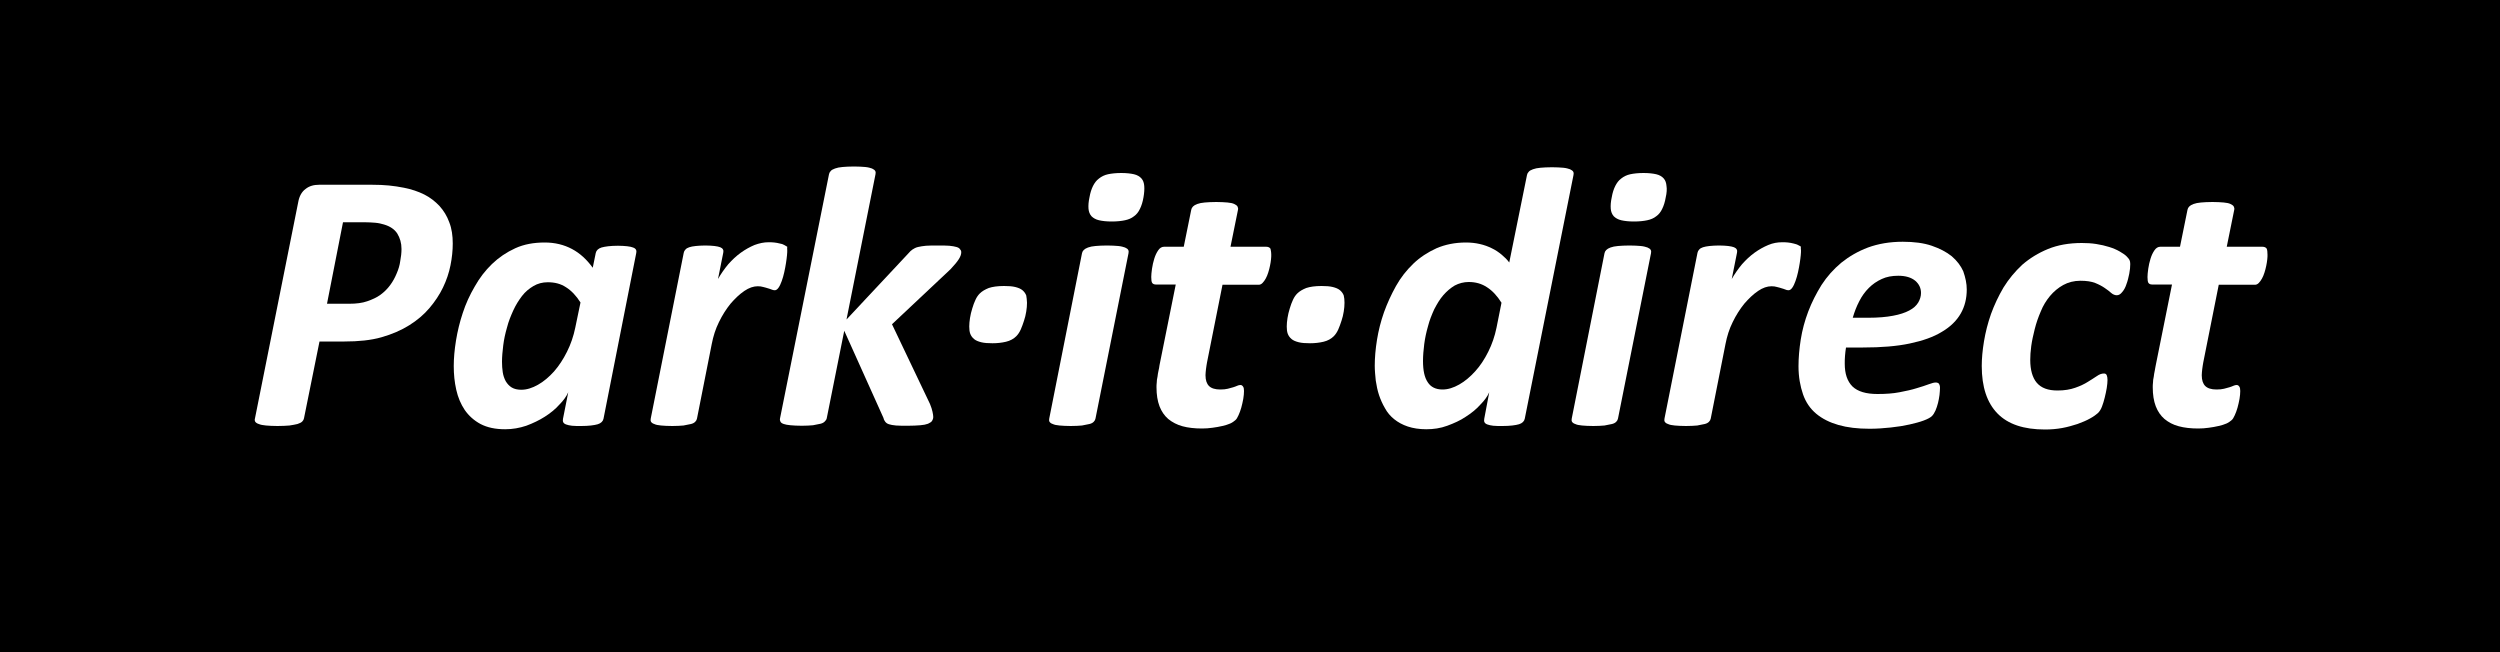 <?xml version="1.0" encoding="utf-8"?>
<!-- Generator: Adobe Illustrator 20.0.0, SVG Export Plug-In . SVG Version: 6.00 Build 0)  -->
<svg version="1.1" xmlns="http://www.w3.org/2000/svg" xmlns:xlink="http://www.w3.org/1999/xlink" x="0px" y="0px" width="1000px"
	 height="261px" viewBox="0 0 1000 261" style="enable-background:new 0 0 1000 261;" xml:space="preserve">
<style type="text/css">
	.st0{fill:#FFFFFF;}
</style>
<g id="Layer_2">
	<rect width="1000" height="261"/>
</g>
<g id="Layer_1">
	<g>
		<path class="st0" d="M181.1,97.4c0,2.8-0.3,5.7-0.9,8.7c-0.6,3-1.6,6-3,8.9c-1.4,2.9-3.2,5.6-5.4,8.2c-2.2,2.6-4.9,4.9-8.1,6.9
			c-3.2,2-6.9,3.6-11.1,4.8c-4.2,1.2-9.2,1.7-14.8,1.7h-10l-6.2,30.7c-0.1,0.5-0.3,0.9-0.7,1.3c-0.4,0.4-1,0.7-1.9,1
			c-0.8,0.2-1.9,0.4-3.2,0.6c-1.3,0.1-2.9,0.2-4.8,0.2c-1.8,0-3.4-0.1-4.6-0.2c-1.2-0.1-2.2-0.3-2.9-0.6c-0.7-0.2-1.2-0.6-1.4-0.9
			c-0.2-0.4-0.3-0.8-0.1-1.4l17.3-86.5c0.4-2.3,1.4-4.1,2.9-5.2c1.5-1.2,3.3-1.7,5.5-1.7h21c2.6,0,4.9,0.1,6.9,0.3
			c2,0.2,4,0.5,6,0.9c3,0.6,5.7,1.5,8.1,2.7c2.4,1.2,4.4,2.8,6.1,4.6c1.7,1.9,3,4,3.9,6.5C180.7,91.4,181.1,94.3,181.1,97.4z
			 M160.6,99.6c0-2.4-0.6-4.4-1.7-6.2c-1.1-1.7-2.9-2.9-5.3-3.6c-1-0.3-2.2-0.6-3.5-0.7c-1.3-0.1-2.7-0.2-4.3-0.2h-8.6l-6.4,32.6
			h8.9c2.8,0,5.2-0.3,7.2-1c2-0.7,3.8-1.5,5.3-2.6c1.5-1.1,2.8-2.4,3.9-3.9c1.1-1.5,1.9-3,2.6-4.7c0.7-1.6,1.2-3.3,1.4-4.9
			C160.4,102.8,160.6,101.2,160.6,99.6z"/>
		<path class="st0" d="M241.4,167.5c-0.2,1-1,1.8-2.3,2.2c-1.4,0.4-3.6,0.7-6.6,0.7c-1.5,0-2.8,0-3.7-0.1c-1-0.1-1.7-0.3-2.3-0.5
			c-0.6-0.2-1-0.5-1.2-0.9c-0.2-0.4-0.2-0.8-0.1-1.4l2.1-10.6c-0.7,1.6-1.9,3.3-3.6,5c-1.6,1.8-3.6,3.4-5.8,4.8
			c-2.2,1.4-4.7,2.6-7.4,3.6c-2.7,0.9-5.5,1.4-8.4,1.4c-4,0-7.2-0.7-9.9-2.1c-2.6-1.4-4.7-3.3-6.3-5.6c-1.6-2.4-2.7-5-3.4-8.1
			s-1-6.2-1-9.5c0-3.1,0.3-6.5,0.9-10.2c0.6-3.7,1.5-7.4,2.7-11c1.2-3.7,2.8-7.2,4.8-10.6c1.9-3.4,4.2-6.4,6.9-9
			c2.7-2.6,5.8-4.7,9.3-6.3c3.5-1.6,7.4-2.3,11.8-2.3c4.1,0,7.7,0.9,10.9,2.6c3.2,1.7,5.9,4.2,8.3,7.5l1.2-5.9c0.2-1,1-1.8,2.3-2.2
			c1.4-0.4,3.6-0.7,6.6-0.7c1.5,0,2.7,0.1,3.7,0.2c1,0.1,1.8,0.3,2.3,0.5c0.6,0.2,1,0.5,1.2,0.9c0.2,0.4,0.2,0.8,0.1,1.3
			L241.4,167.5z M232.2,121c-1.7-2.7-3.7-4.8-5.8-6.1c-2.1-1.4-4.5-2-7.3-2c-2.1,0-4,0.5-5.7,1.5c-1.7,1-3.3,2.3-4.6,4
			c-1.3,1.7-2.5,3.6-3.5,5.8c-1,2.2-1.9,4.4-2.5,6.8c-0.7,2.4-1.2,4.7-1.5,7.1c-0.3,2.4-0.5,4.6-0.5,6.6c0,1.5,0.1,2.9,0.3,4.2
			s0.6,2.5,1.2,3.6c0.6,1,1.4,1.9,2.4,2.5c1,0.6,2.3,0.9,3.8,0.9c2.2,0,4.4-0.7,6.7-2c2.3-1.3,4.4-3.1,6.4-5.3
			c2-2.3,3.7-4.9,5.2-7.9c1.5-3,2.6-6.2,3.3-9.6L232.2,121z"/>
		<path class="st0" d="M314.9,100.2c0,0.3,0,1-0.1,1.9c-0.1,0.9-0.2,1.9-0.4,3.1c-0.2,1.2-0.4,2.4-0.7,3.7c-0.3,1.3-0.6,2.4-1,3.5
			c-0.4,1.1-0.8,2-1.3,2.7c-0.5,0.7-1,1-1.5,1c-0.4,0-0.9-0.1-1.3-0.3c-0.4-0.2-0.9-0.3-1.5-0.5c-0.5-0.2-1.1-0.3-1.8-0.5
			c-0.6-0.2-1.4-0.3-2.2-0.3c-1.7,0-3.5,0.6-5.4,1.9c-1.9,1.3-3.7,3-5.5,5.1c-1.7,2.1-3.3,4.6-4.6,7.3c-1.4,2.8-2.3,5.7-2.9,8.8
			l-5.9,29.8c-0.1,0.5-0.3,0.9-0.7,1.3s-0.9,0.7-1.7,0.9c-0.8,0.2-1.8,0.4-3,0.6c-1.2,0.1-2.7,0.2-4.5,0.2c-1.8,0-3.3-0.1-4.5-0.2
			c-1.2-0.1-2.1-0.3-2.7-0.6c-0.7-0.2-1.1-0.6-1.3-0.9c-0.2-0.4-0.2-0.8-0.1-1.3l13.2-66.3c0.1-0.5,0.3-0.9,0.7-1.3
			c0.3-0.4,0.9-0.7,1.5-0.9s1.5-0.4,2.6-0.5c1.1-0.1,2.3-0.2,3.8-0.2c1.5,0,2.8,0.1,3.7,0.2c1,0.1,1.7,0.3,2.3,0.5
			c0.5,0.2,0.9,0.5,1.1,0.9c0.2,0.4,0.2,0.8,0.1,1.3l-2.1,10.5c1.2-2.1,2.6-4.1,4.1-5.9c1.6-1.8,3.2-3.3,5-4.6
			c1.8-1.3,3.6-2.3,5.5-3.1c1.9-0.7,3.7-1.1,5.6-1.1c0.7,0,1.5,0,2.3,0.1c0.8,0.1,1.5,0.2,2.2,0.4c0.7,0.1,1.3,0.3,1.8,0.6
			s0.9,0.5,1.2,0.7C314.8,99.1,314.9,99.5,314.9,100.2z"/>
		<path class="st0" d="M384.5,100.9c0,0.8-0.3,1.7-1,2.8c-0.7,1.1-1.8,2.4-3.3,4l-23.4,22l15.2,31.9c0.5,1.2,0.8,2.2,1,3.1
			c0.2,0.9,0.3,1.6,0.3,2.1c0,0.6-0.2,1.1-0.5,1.6c-0.3,0.4-0.9,0.8-1.6,1.1c-0.8,0.3-1.8,0.5-3.1,0.6c-1.3,0.1-3,0.2-4.9,0.2
			c-2,0-3.6,0-4.8-0.1c-1.2-0.1-2.2-0.3-2.8-0.5c-0.7-0.2-1.2-0.6-1.5-1c-0.3-0.4-0.6-0.9-0.7-1.5l-15.7-34.9l-7,35
			c-0.1,0.5-0.4,0.9-0.8,1.3s-0.9,0.7-1.7,0.9c-0.8,0.2-1.8,0.4-3,0.6c-1.2,0.1-2.7,0.2-4.5,0.2c-1.8,0-3.3-0.1-4.5-0.2
			c-1.2-0.1-2.1-0.3-2.7-0.5c-0.6-0.2-1.1-0.5-1.3-0.9s-0.3-0.8-0.2-1.3l19.6-97.7c0.1-0.5,0.3-0.9,0.7-1.3c0.3-0.4,0.9-0.7,1.7-1
			c0.8-0.3,1.8-0.5,3-0.6c1.2-0.1,2.7-0.2,4.6-0.2c1.8,0,3.3,0.1,4.5,0.2c1.2,0.1,2.1,0.4,2.7,0.6c0.6,0.3,1.1,0.6,1.3,1
			c0.2,0.4,0.2,0.8,0.1,1.3l-11.6,58.1l24.8-26.5c0.5-0.6,1-1.1,1.6-1.5c0.6-0.4,1.3-0.8,2.2-1c0.9-0.2,2-0.4,3.2-0.5
			c1.3-0.1,2.8-0.1,4.7-0.1c1.8,0,3.4,0,4.6,0.1c1.2,0.1,2.2,0.3,2.9,0.5c0.7,0.2,1.2,0.5,1.4,0.9
			C384.4,100.1,384.5,100.5,384.5,100.9z"/>
		<path class="st0" d="M410.8,121.1c0,1.1-0.1,2.3-0.3,3.5c-0.2,1.3-0.5,2.5-0.9,3.7c-0.4,1.2-0.8,2.4-1.3,3.5
			c-0.5,1.1-1.1,2-1.8,2.7c-1,1-2.4,1.8-4.1,2.2c-1.7,0.4-3.5,0.6-5.4,0.6c-1.8,0-3.3-0.1-4.5-0.4c-1.2-0.3-2.2-0.7-2.9-1.3
			c-0.7-0.6-1.2-1.3-1.5-2.1c-0.3-0.8-0.4-1.8-0.4-2.9c0-1,0.1-2.1,0.3-3.4c0.2-1.3,0.5-2.5,0.9-3.8c0.4-1.3,0.8-2.5,1.3-3.5
			c0.5-1.1,1.1-1.9,1.7-2.5c0.9-0.9,2.1-1.6,3.6-2.2c1.5-0.5,3.5-0.8,6.1-0.8c1.8,0,3.3,0.1,4.5,0.4c1.2,0.3,2.2,0.7,2.9,1.3
			c0.7,0.6,1.2,1.3,1.5,2.1C410.6,119,410.8,120,410.8,121.1z"/>
		<path class="st0" d="M438.2,167.4c-0.1,0.5-0.3,0.9-0.7,1.3s-0.9,0.7-1.7,0.9c-0.8,0.2-1.8,0.4-3,0.6c-1.2,0.1-2.7,0.2-4.5,0.2
			c-1.8,0-3.3-0.1-4.5-0.2c-1.2-0.1-2.1-0.3-2.7-0.6c-0.7-0.2-1.1-0.6-1.3-0.9c-0.2-0.4-0.2-0.8-0.1-1.3l13.1-66.1
			c0.1-0.5,0.3-0.9,0.7-1.3s0.9-0.7,1.7-1c0.8-0.3,1.8-0.5,3-0.6c1.2-0.1,2.7-0.2,4.6-0.2c1.8,0,3.3,0.1,4.5,0.2
			c1.2,0.1,2.1,0.4,2.7,0.6c0.7,0.3,1.1,0.6,1.3,1c0.2,0.4,0.2,0.8,0.1,1.3L438.2,167.4z M457.4,78.9c-0.3,1.8-0.8,3.4-1.4,4.6
			c-0.6,1.3-1.4,2.3-2.4,3c-1,0.8-2.2,1.3-3.6,1.6c-1.4,0.3-3.2,0.5-5.3,0.5c-2.1,0-3.8-0.2-5.1-0.5c-1.3-0.3-2.3-0.9-3-1.6
			c-0.7-0.8-1.1-1.8-1.2-3c-0.1-1.3,0-2.8,0.4-4.6c0.3-1.8,0.8-3.3,1.4-4.5c0.6-1.2,1.4-2.3,2.4-3c1-0.8,2.2-1.4,3.6-1.7
			c1.4-0.3,3.2-0.5,5.3-0.5c2.1,0,3.8,0.2,5.1,0.5c1.3,0.3,2.3,0.9,3,1.7c0.7,0.8,1,1.8,1.1,3C457.8,75.6,457.7,77.2,457.4,78.9z"/>
		<path class="st0" d="M508.5,101.9c0,0.5,0,1.1-0.1,1.9c-0.1,0.8-0.2,1.6-0.4,2.5s-0.4,1.8-0.7,2.7s-0.6,1.7-1,2.4
			c-0.4,0.7-0.8,1.3-1.3,1.8c-0.5,0.5-1,0.7-1.5,0.7H489l-6.2,31.1c-0.1,0.7-0.3,1.6-0.4,2.6c-0.1,1-0.2,1.8-0.2,2.5
			c0,2,0.5,3.4,1.4,4.3c0.9,0.9,2.4,1.4,4.5,1.4c1.2,0,2.2-0.1,3-0.3c0.8-0.2,1.6-0.4,2.2-0.6c0.6-0.2,1.2-0.4,1.6-0.6
			c0.4-0.2,0.9-0.3,1.3-0.3s0.7,0.2,1,0.6s0.4,1,0.4,1.8c0,0.9-0.1,2-0.3,3.2s-0.5,2.3-0.8,3.5c-0.3,1.1-0.7,2.1-1.1,3
			c-0.4,0.9-0.8,1.6-1.3,2s-1.1,0.9-2,1.3c-0.9,0.4-1.9,0.7-3.2,1c-1.2,0.3-2.5,0.5-3.9,0.7c-1.4,0.2-2.8,0.3-4.2,0.3
			c-3,0-5.6-0.3-7.8-0.9s-4.1-1.6-5.7-2.9c-1.5-1.3-2.7-3-3.5-5.1c-0.8-2.1-1.2-4.6-1.2-7.6c0-0.5,0-1.2,0.1-1.9
			c0-0.7,0.1-1.5,0.3-2.3c0.1-0.8,0.2-1.6,0.4-2.4s0.3-1.5,0.4-2.2l6.5-32.3h-8c-0.6,0-1.1-0.2-1.4-0.6c-0.3-0.4-0.4-1.2-0.4-2.4
			c0-0.8,0.1-1.9,0.3-3.3c0.2-1.4,0.5-2.7,0.9-4c0.4-1.3,0.9-2.4,1.6-3.4c0.6-0.9,1.4-1.4,2.3-1.4h7.9l3-14.8
			c0.1-0.5,0.3-0.9,0.7-1.3c0.4-0.4,0.9-0.7,1.7-1c0.8-0.3,1.8-0.5,3-0.6c1.2-0.1,2.7-0.2,4.6-0.2c1.8,0,3.3,0.1,4.5,0.2
			c1.2,0.1,2.1,0.3,2.7,0.6c0.6,0.3,1.1,0.6,1.3,1c0.2,0.4,0.3,0.8,0.2,1.3l-3,14.8h14.3c0.8,0,1.4,0.3,1.7,0.8
			C508.3,100,508.5,100.8,508.5,101.9z"/>
		<path class="st0" d="M537.8,121.1c0,1.1-0.1,2.3-0.3,3.5c-0.2,1.3-0.5,2.5-0.9,3.7c-0.4,1.2-0.8,2.4-1.3,3.5
			c-0.5,1.1-1.1,2-1.8,2.7c-1,1-2.4,1.8-4.1,2.2c-1.7,0.4-3.5,0.6-5.4,0.6c-1.8,0-3.3-0.1-4.5-0.4c-1.2-0.3-2.2-0.7-2.9-1.3
			c-0.7-0.6-1.2-1.3-1.5-2.1c-0.3-0.8-0.4-1.8-0.4-2.9c0-1,0.1-2.1,0.3-3.4c0.2-1.3,0.5-2.5,0.9-3.8c0.4-1.3,0.8-2.5,1.3-3.5
			c0.5-1.1,1.1-1.9,1.7-2.5c0.9-0.9,2.1-1.6,3.6-2.2c1.5-0.5,3.5-0.8,6.1-0.8c1.8,0,3.3,0.1,4.5,0.4c1.2,0.3,2.2,0.7,2.9,1.3
			c0.7,0.6,1.2,1.3,1.5,2.1C537.7,119,537.8,120,537.8,121.1z"/>
		<path class="st0" d="M609.9,167.5c-0.2,1-1,1.8-2.3,2.2c-1.4,0.4-3.6,0.7-6.6,0.7c-1.5,0-2.8,0-3.7-0.1c-1-0.1-1.7-0.3-2.3-0.5
			s-1-0.5-1.2-0.9c-0.2-0.4-0.2-0.8-0.1-1.4l2-10.6c-0.7,1.6-1.9,3.3-3.6,5c-1.6,1.8-3.6,3.4-5.8,4.8c-2.2,1.5-4.7,2.6-7.4,3.6
			s-5.5,1.4-8.4,1.4c-2.8,0-5.3-0.4-7.4-1.1s-3.9-1.7-5.4-2.9s-2.8-2.7-3.7-4.4c-1-1.7-1.8-3.5-2.4-5.3s-1-3.8-1.3-5.8
			c-0.2-2-0.4-4-0.4-5.9c0-3.2,0.3-6.7,0.9-10.4c0.6-3.7,1.5-7.3,2.8-11c1.3-3.6,2.9-7.1,4.8-10.5c1.9-3.4,4.2-6.3,6.9-8.9
			c2.7-2.6,5.8-4.6,9.3-6.2c3.5-1.5,7.4-2.3,11.8-2.3c1.9,0,3.8,0.2,5.5,0.6c1.8,0.4,3.4,1,4.8,1.7c1.5,0.7,2.8,1.6,4,2.6
			c1.2,1,2.2,2,3,3.1l7.1-35c0.1-0.5,0.3-0.9,0.7-1.3c0.3-0.4,0.9-0.7,1.7-1c0.8-0.3,1.8-0.5,3-0.6c1.2-0.1,2.7-0.2,4.6-0.2
			c1.8,0,3.3,0.1,4.5,0.2c1.2,0.1,2.1,0.4,2.7,0.6c0.6,0.3,1.1,0.6,1.3,1c0.2,0.4,0.2,0.8,0.1,1.3L609.9,167.5z M600.6,121.1
			c-1.7-2.7-3.6-4.8-5.8-6.2c-2.1-1.4-4.5-2.1-7.3-2.1c-2,0-3.9,0.5-5.6,1.4c-1.7,1-3.2,2.3-4.6,3.9c-1.4,1.6-2.5,3.5-3.6,5.6
			c-1,2.2-1.9,4.4-2.5,6.8c-0.7,2.4-1.2,4.8-1.5,7.1c-0.3,2.4-0.5,4.6-0.5,6.8c0,3.8,0.6,6.6,1.9,8.5c1.2,1.9,3.2,2.9,5.9,2.9
			c2.2,0,4.4-0.7,6.7-2c2.3-1.3,4.4-3.1,6.4-5.3c2-2.2,3.7-4.8,5.2-7.8c1.5-3,2.6-6.2,3.3-9.6L600.6,121.1z"/>
		<path class="st0" d="M647.2,167.4c-0.1,0.5-0.3,0.9-0.7,1.3s-0.9,0.7-1.7,0.9c-0.8,0.2-1.8,0.4-3,0.6c-1.2,0.1-2.7,0.2-4.5,0.2
			c-1.8,0-3.3-0.1-4.5-0.2c-1.2-0.1-2.1-0.3-2.7-0.6c-0.7-0.2-1.1-0.6-1.3-0.9c-0.2-0.4-0.2-0.8-0.1-1.3l13.1-66.1
			c0.1-0.5,0.3-0.9,0.7-1.3s0.9-0.7,1.7-1c0.8-0.3,1.8-0.5,3-0.6c1.2-0.1,2.7-0.2,4.6-0.2c1.8,0,3.3,0.1,4.5,0.2
			c1.2,0.1,2.1,0.4,2.7,0.6c0.7,0.3,1.1,0.6,1.3,1c0.2,0.4,0.2,0.8,0.1,1.3L647.2,167.4z M666.3,78.9c-0.3,1.8-0.8,3.4-1.4,4.6
			c-0.6,1.3-1.4,2.3-2.4,3c-1,0.8-2.2,1.3-3.6,1.6c-1.4,0.3-3.2,0.5-5.3,0.5c-2.1,0-3.8-0.2-5.1-0.5c-1.3-0.3-2.3-0.9-3-1.6
			c-0.7-0.8-1.1-1.8-1.2-3c-0.1-1.3,0-2.8,0.4-4.6c0.3-1.8,0.8-3.3,1.4-4.5c0.6-1.2,1.4-2.3,2.4-3c1-0.8,2.2-1.4,3.6-1.7
			c1.4-0.3,3.2-0.5,5.3-0.5c2.1,0,3.8,0.2,5.1,0.5c1.3,0.3,2.3,0.9,3,1.7c0.7,0.8,1,1.8,1.1,3C666.8,75.6,666.7,77.2,666.3,78.9z"/>
		<path class="st0" d="M720.4,100.2c0,0.3,0,1-0.1,1.9c-0.1,0.9-0.2,1.9-0.4,3.1c-0.2,1.2-0.4,2.4-0.7,3.7c-0.3,1.3-0.6,2.4-1,3.5
			c-0.4,1.1-0.8,2-1.3,2.7c-0.5,0.7-1,1-1.5,1c-0.4,0-0.9-0.1-1.3-0.3c-0.4-0.2-0.9-0.3-1.5-0.5c-0.5-0.2-1.1-0.3-1.8-0.5
			c-0.6-0.2-1.4-0.3-2.2-0.3c-1.7,0-3.5,0.6-5.4,1.9c-1.9,1.3-3.7,3-5.5,5.1c-1.7,2.1-3.3,4.6-4.6,7.3c-1.4,2.8-2.3,5.7-2.9,8.8
			l-5.9,29.8c-0.1,0.5-0.3,0.9-0.7,1.3s-0.9,0.7-1.7,0.9c-0.8,0.2-1.8,0.4-3,0.6c-1.2,0.1-2.7,0.2-4.5,0.2c-1.8,0-3.3-0.1-4.5-0.2
			c-1.2-0.1-2.1-0.3-2.7-0.6c-0.7-0.2-1.1-0.6-1.3-0.9c-0.2-0.4-0.2-0.8-0.1-1.3l13.2-66.3c0.1-0.5,0.3-0.9,0.7-1.3
			c0.3-0.4,0.9-0.7,1.5-0.9c0.7-0.2,1.5-0.4,2.6-0.5c1.1-0.1,2.3-0.2,3.8-0.2c1.5,0,2.8,0.1,3.7,0.2c1,0.1,1.7,0.3,2.3,0.5
			c0.5,0.2,0.9,0.5,1.1,0.9c0.2,0.4,0.2,0.8,0.1,1.3l-2.1,10.5c1.2-2.1,2.6-4.1,4.1-5.9c1.6-1.8,3.2-3.3,5-4.6
			c1.8-1.3,3.6-2.3,5.5-3.1s3.7-1.1,5.6-1.1c0.7,0,1.5,0,2.3,0.1c0.8,0.1,1.5,0.2,2.2,0.4s1.3,0.3,1.8,0.6c0.5,0.2,0.9,0.5,1.2,0.7
			C720.2,99.1,720.4,99.5,720.4,100.2z"/>
		<path class="st0" d="M786.7,115.8c0,3.6-0.8,6.8-2.4,9.6c-1.6,2.8-4.1,5.3-7.5,7.3c-3.4,2.1-7.7,3.6-12.9,4.7
			c-5.2,1.1-11.4,1.6-18.7,1.6h-6.8c-0.2,1.1-0.3,2.3-0.4,3.4c-0.1,1.1-0.1,2.1-0.1,3.1c0,4,1,7,3.1,9.1c2.1,2,5.4,3,10,3
			c3.3,0,6.2-0.2,8.8-0.7c2.6-0.5,4.9-1,6.8-1.6c2-0.6,3.6-1.1,4.9-1.6c1.3-0.5,2.2-0.7,2.8-0.7s1,0.2,1.3,0.5
			c0.2,0.3,0.4,0.9,0.4,1.6c0,0.8-0.1,1.8-0.2,2.9c-0.1,1.1-0.4,2.2-0.6,3.2c-0.3,1.1-0.6,2.1-1,3c-0.4,0.9-0.9,1.7-1.4,2.2
			c-0.6,0.6-1.7,1.2-3.3,1.8c-1.6,0.6-3.5,1.1-5.7,1.6c-2.2,0.5-4.7,0.9-7.5,1.2c-2.8,0.3-5.6,0.5-8.5,0.5c-4.8,0-8.9-0.5-12.4-1.5
			c-3.5-1-6.5-2.5-8.9-4.5c-2.4-2-4.2-4.6-5.3-7.8s-1.8-6.9-1.8-11.2c0-3.3,0.3-6.9,0.9-10.7c0.6-3.8,1.6-7.5,3-11.2
			c1.4-3.7,3.2-7.2,5.3-10.6c2.2-3.4,4.8-6.3,7.9-8.9c3.1-2.5,6.7-4.6,10.7-6.1c4.1-1.5,8.7-2.3,13.9-2.3c4.5,0,8.4,0.5,11.6,1.6
			c3.2,1.1,5.9,2.5,8,4.2c2.1,1.8,3.6,3.8,4.6,6C786.2,111.1,786.7,113.4,786.7,115.8z M768.4,117.2c0-2-0.8-3.6-2.3-4.9
			c-1.6-1.3-3.8-2-6.8-2c-2.5,0-4.7,0.4-6.6,1.3c-2,0.9-3.7,2.1-5.2,3.6c-1.5,1.5-2.8,3.3-3.8,5.3c-1.1,2.1-1.9,4.2-2.6,6.6h6.2
			c4,0,7.3-0.3,9.9-0.8c2.7-0.5,4.8-1.2,6.5-2.1s2.8-1.9,3.6-3.2C768,119.8,768.4,118.5,768.4,117.2z"/>
		<path class="st0" d="M852.1,105.6c0,1.1-0.1,2.4-0.4,3.9c-0.3,1.4-0.6,2.8-1.1,4.1c-0.4,1.3-1,2.4-1.7,3.2
			c-0.7,0.9-1.4,1.3-2.2,1.3c-0.7,0-1.5-0.3-2.2-0.9c-0.7-0.6-1.5-1.3-2.6-2c-1-0.7-2.3-1.4-3.8-2c-1.5-0.6-3.5-0.9-5.9-0.9
			c-2.6,0-4.9,0.6-6.9,1.7c-2,1.1-3.8,2.6-5.3,4.4c-1.5,1.8-2.8,3.9-3.7,6.2c-1,2.3-1.8,4.6-2.4,7c-0.6,2.4-1.1,4.6-1.4,6.8
			c-0.3,2.2-0.4,4-0.4,5.6c0,4,0.9,7.1,2.6,9.1c1.8,2.1,4.5,3.1,8.3,3.1c2.8,0,5.1-0.4,7.1-1.1c2-0.7,3.7-1.5,5.1-2.4
			c1.4-0.9,2.6-1.6,3.6-2.3c1-0.7,1.9-1,2.8-1c0.5,0,0.9,0.2,1.1,0.7s0.3,1.1,0.3,1.9c0,0.8-0.1,1.9-0.3,3.2
			c-0.2,1.3-0.5,2.5-0.8,3.8c-0.3,1.3-0.7,2.5-1.1,3.6c-0.4,1.1-1,2-1.6,2.6c-0.7,0.6-1.7,1.4-3.2,2.2c-1.4,0.8-3.1,1.5-5,2.2
			c-1.9,0.6-3.9,1.2-6.1,1.6c-2.2,0.4-4.5,0.6-6.9,0.6c-8.5,0-14.8-2.1-19-6.4c-4.2-4.3-6.3-10.6-6.3-19c0-3,0.3-6.3,0.9-9.9
			c0.6-3.6,1.5-7.2,2.8-10.9c1.3-3.6,3-7.2,5-10.6c2.1-3.4,4.6-6.4,7.5-9.1c3-2.6,6.4-4.7,10.3-6.3c3.9-1.6,8.4-2.4,13.5-2.4
			c2,0,3.9,0.1,5.8,0.4s3.6,0.7,5.2,1.2c1.6,0.5,3,1.1,4.2,1.8c1.2,0.7,2.1,1.3,2.7,1.9c0.6,0.6,1,1.1,1.2,1.5
			C852,104.4,852.1,104.9,852.1,105.6z"/>
		<path class="st0" d="M907,101.9c0,0.5,0,1.1-0.1,1.9c-0.1,0.8-0.2,1.6-0.4,2.5c-0.2,0.9-0.4,1.8-0.7,2.7s-0.6,1.7-1,2.4
			c-0.4,0.7-0.8,1.3-1.3,1.8c-0.5,0.5-1,0.7-1.5,0.7h-14.5l-6.2,31.1c-0.1,0.7-0.3,1.6-0.4,2.6c-0.1,1-0.2,1.8-0.2,2.5
			c0,2,0.5,3.4,1.4,4.3c0.9,0.9,2.4,1.4,4.5,1.4c1.2,0,2.2-0.1,3-0.3c0.8-0.2,1.6-0.4,2.2-0.6c0.6-0.2,1.2-0.4,1.6-0.6
			c0.4-0.2,0.9-0.3,1.3-0.3c0.4,0,0.7,0.2,1,0.6c0.3,0.4,0.4,1,0.4,1.8c0,0.9-0.1,2-0.3,3.2c-0.2,1.2-0.5,2.3-0.8,3.5
			c-0.3,1.1-0.7,2.1-1.1,3c-0.4,0.9-0.8,1.6-1.3,2s-1.1,0.9-2,1.3c-0.9,0.4-1.9,0.7-3.2,1c-1.2,0.3-2.5,0.5-3.9,0.7
			c-1.4,0.2-2.8,0.3-4.2,0.3c-3,0-5.6-0.3-7.8-0.9c-2.3-0.6-4.1-1.6-5.7-2.9c-1.5-1.3-2.7-3-3.5-5.1c-0.8-2.1-1.2-4.6-1.2-7.6
			c0-0.5,0-1.2,0.1-1.9c0-0.7,0.1-1.5,0.3-2.3c0.1-0.8,0.2-1.6,0.4-2.4c0.1-0.8,0.3-1.5,0.4-2.2l6.5-32.3h-8c-0.6,0-1.1-0.2-1.4-0.6
			c-0.3-0.4-0.4-1.2-0.4-2.4c0-0.8,0.1-1.9,0.3-3.3c0.2-1.4,0.5-2.7,0.9-4c0.4-1.3,0.9-2.4,1.6-3.4c0.6-0.9,1.4-1.4,2.3-1.4h7.9
			l3-14.8c0.1-0.5,0.3-0.9,0.7-1.3c0.4-0.4,0.9-0.7,1.7-1c0.8-0.3,1.8-0.5,3-0.6c1.2-0.1,2.7-0.2,4.6-0.2c1.8,0,3.3,0.1,4.5,0.2
			c1.2,0.1,2.1,0.3,2.7,0.6c0.6,0.3,1.1,0.6,1.3,1c0.2,0.4,0.3,0.8,0.2,1.3l-3,14.8h14.3c0.8,0,1.4,0.3,1.7,0.8
			C906.9,100,907,100.8,907,101.9z"/>
	</g>
</g>
</svg>
